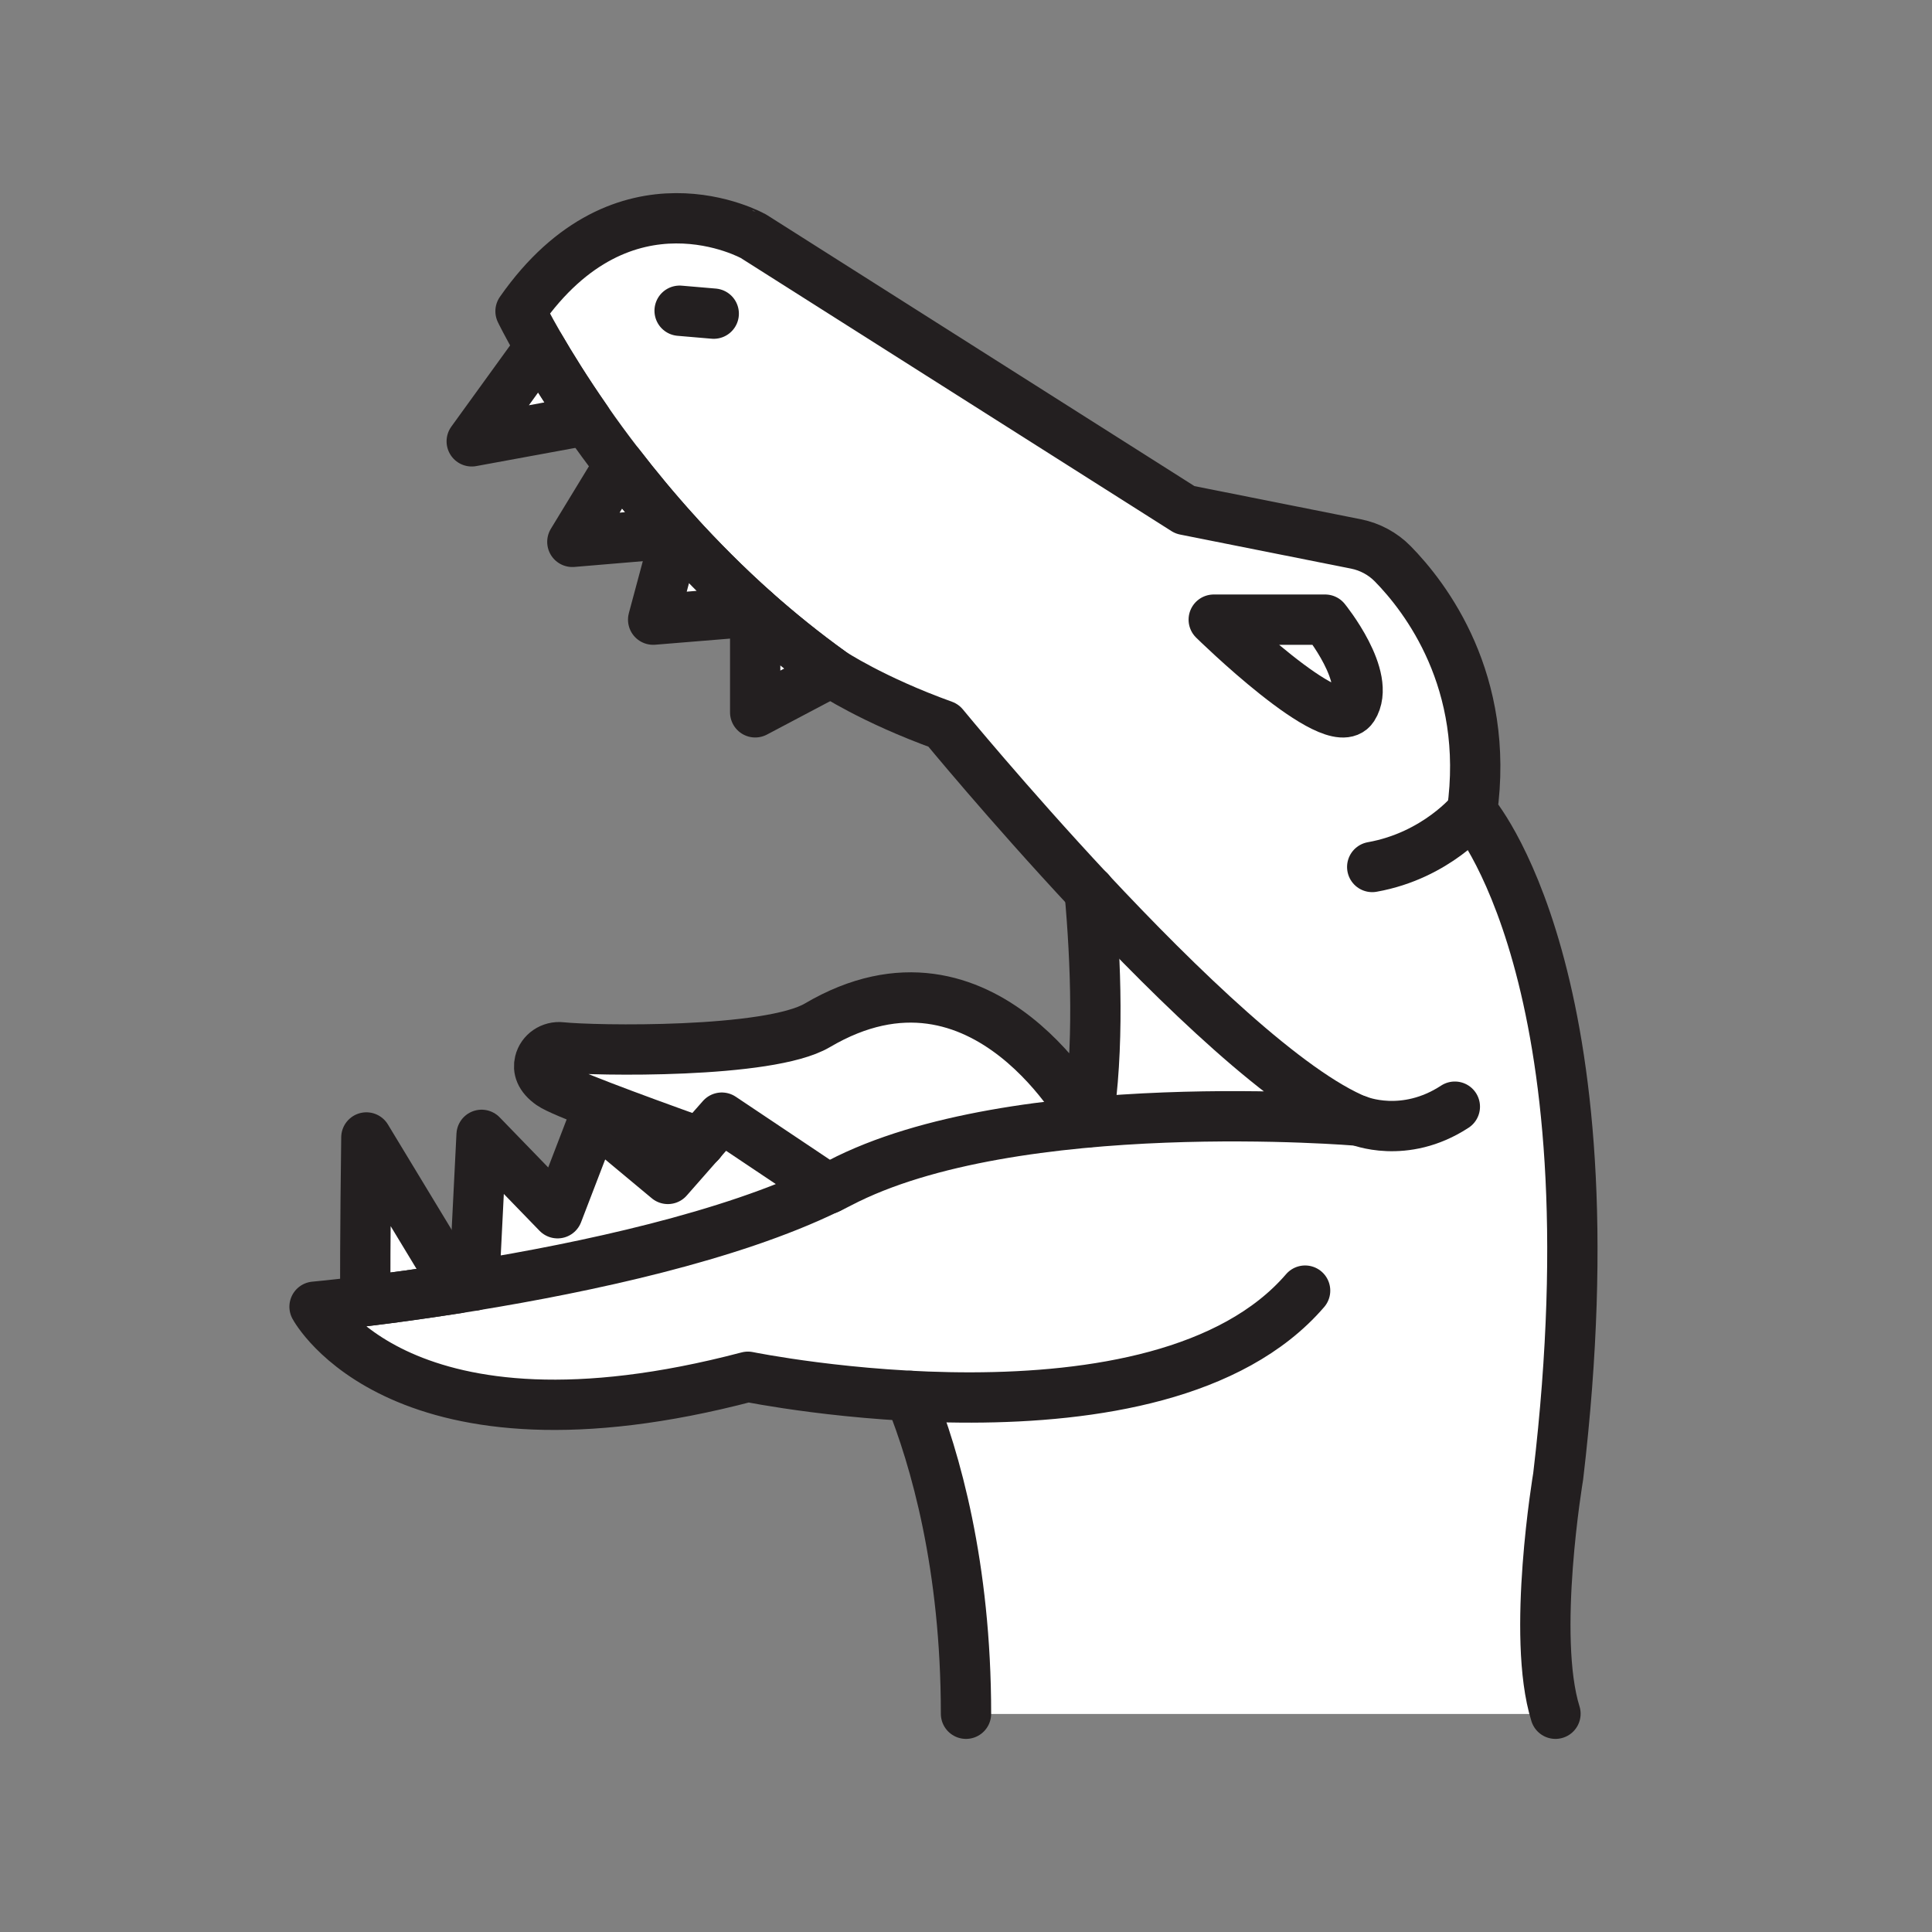 <svg xmlns="http://www.w3.org/2000/svg" viewBox="0 0 1920 1920">
    <rect x="0" y="0" width="1920" height="1920" fill="#808080" stroke="none"/>
    <style>
        .st0{fill:#fff}.st1{fill:none;stroke:#231f20;stroke-width:50;stroke-linecap:round;stroke-linejoin:round;stroke-miterlimit:10}
    </style>
    <path class="st0" d="M1462.9 806.5c18.2-129.6-46.4-213.3-78.8-246.3-9.9-10.1-22.6-16.9-36.4-19.7l-170.1-33.9-428.8-271.8S620 162.3 517.3 309.3c0 0 6.4 13.3 19.3 35.6 10.9 18.8 26.4 43.9 46.5 72.8 9.7 14 20.5 28.8 32.4 44.2 8.5 11 17.5 22.3 27.1 33.9 9.4 11.2 19.2 22.6 29.7 34.1 6.2 6.9 12.7 13.9 19.3 20.8 10.7 11.2 21.9 22.4 33.6 33.6 8.2 7.8 16.6 15.6 25.3 23.3 23.4 20.8 48.6 41.2 75.5 60.5 0 0 40.8 27.3 111.6 52.8 0 0 63.9 77.8 145.1 164.8 88.4 94.6 197.4 200.1 267.1 228 0 0-341.7-28.9-515.6 62.1-3.2 1.7-6.6 3.4-10 5.1-1.8-.6-3.5-1.2-5.3-1.9l3.8 2.6c-48.6 23.8-109 43.3-171 59.2-62 15.9-125.6 28-180.8 37.1-5.5.9-11 1.8-16.3 2.6-12.9 2-25.1 3.9-36.8 5.5-18.2 2.6-34.7 4.8-49 6.6-2 .2-4 .5-5.9.7-31.4 3.9-50.5 5.6-50.5 5.6s85.6 160.5 430.7 69.5c0 0 69.3 14.2 161 19 25 62.2 55.7 168.5 55.7 315.9h585.8c-24.1-77.1 2.7-235.9 2.7-235.9 59.1-497.8-85.4-660.9-85.4-660.9zm-118.3-103.4c-19.2 29.8-138.3-87.3-138.3-87.3H1317c-.1 0 46.7 57.5 27.6 87.3z" id="Layer_6"/>
    <path class="st0" d="M363.1 1293c1.9-.2 3.9-.5 5.9-.7 14.3-1.8 30.8-4 49-6.6 11.6-1.7 23.9-3.5 36.8-5.5l-90.7-149.7c0-.1-1.4 108.2-1 162.5z" id="Layer_7"/>
    <path class="st0" d="M536.7 344.9l-67.8 93.7 114.3-21c-20.2-28.9-35.7-54-46.5-72.7z" id="Layer_11"/>
    <path class="st0" d="M672.3 529.8c-10.4-11.5-20.3-22.9-29.7-34.1-9.6-11.5-18.6-22.8-27.1-33.9l-46.7 76.7 103.5-8.7z" id="Layer_12"/>
    <path class="st0" d="M750.5 607.5c-8.7-7.7-17.1-15.5-25.3-23.3-11.7-11.2-22.9-22.4-33.6-33.6-6.6-6.9-13.1-13.9-19.3-20.8l-23.1 86 101.3-8.3z" id="Layer_13"/>
    <path class="st0" d="M826 667.9c-27-19.3-52.1-39.7-75.5-60.5v100.5l75.5-40z" id="Layer_14"/>
    <path class="st0" d="M717.4 1110.8l-21.7 24.6-31.9 36.3-73.1-60.9-36.5 95-75.5-77.9-7.5 149.7c55.2-9 118.8-21.2 180.8-37.1 62-15.9 122.3-35.4 171-59.2l-3.8-2.6-101.8-67.9z" id="Layer_15"/>
    <path class="st0" d="M1206.2 615.8s119.2 117.1 138.3 87.3c19.2-29.8-27.7-87.3-27.7-87.3h-110.6z" id="Layer_8"/>
    <path class="st0" d="M1080.9 1115.3s-17.3-33-49.3-64.9c-45.7-45.6-121.4-89.2-219.6-31.3-48.1 28.3-221.9 25.3-254.4 21.8-9.8-1.1-19.2 5.1-21.5 14.7-.3 1.3-.5 2.7-.5 4.1 0 4.2 1.6 8.8 6.2 13.5 1.5 1.5 3.3 3.1 5.5 4.6 10.4 7.3 74.4 31.3 148.3 57.7l21.7-24.6 101.6 68c1.8.6 3.6 1.2 5.3 1.9 3.4-1.7 6.7-3.3 10-5.1 67.1-35.2 159.1-52.4 246.7-60.4.1-.2.1-.4.1-.5 0 .1-.1.3-.1.5z" id="Layer_9"/>
    <path class="st0" d="M1349.9 1113.5c-69.7-27.9-178.7-133.4-267.1-228 3.3 36.6 5.8 77.5 5.8 118.6 0 37.9-2.1 75.9-7.5 110.6v.5c139.7-12.6 268.8-1.7 268.8-1.7z" id="Layer_10"/>
    <g id="STROKES">
        <path class="st1" d="M1545.8 1703.1c-24.1-77.1 2.7-235.9 2.7-235.9 58.9-497.6-85.6-660.6-85.6-660.6 18.2-129.6-46.4-213.3-78.8-246.3-9.9-10.1-22.6-16.9-36.4-19.7l-170.1-33.9-428.8-271.9S620 162.3 517.3 309.3c0 0 6.4 13.3 19.3 35.6 10.9 18.8 26.4 43.9 46.5 72.8 9.7 14 20.5 28.8 32.4 44.2 16.8 21.8 35.7 44.7 56.8 68 23.4 25.8 49.5 52.1 78.2 77.7 23.4 20.8 48.6 41.2 75.5 60.5 0 0 40.8 27.3 111.6 52.8 0 0 63.9 77.8 145.1 164.8 88.4 94.6 197.4 200.1 267.1 228 0 0-341.7-28.9-515.6 62.1-3.2 1.7-6.6 3.4-10 5.1-.5.2-1 .5-1.5.7"/>
        <path class="st1" d="M471.1 1277.6c-5.5.9-11 1.8-16.3 2.6-35.9 5.6-67.5 9.9-91.7 12.8-31.4 3.9-50.5 5.6-50.5 5.6s85.6 160.5 430.7 69.6c0 0 408.2 83.5 553.7-85.6"/>
        <path class="st1" d="M1206.2 615.8h110.7s46.8 57.5 27.7 87.3c-19.2 29.8-138.4-87.3-138.4-87.3z"/>
        <path class="st1" d="M454.8 1280.2c-35.9 5.6-67.5 9.9-91.7 12.8-.5-54.3 1-162.6 1-162.6l90.7 149.8z"/>
        <path class="st1" d="M822.8 1181.3c-97.2 47.5-241.4 78.2-351.7 96.2l7.5-149.7 75.5 77.9 36.5-95 73.1 60.9 31.9-36.3 21.7-24.6 101.6 68 3.9 2.6z"/>
        <path class="st1" d="M583.1 417.6l-114.3 21 67.8-93.7c10.9 18.7 26.4 43.8 46.5 72.7z"/>
        <path class="st1" d="M615.5 461.8c16.8 21.8 35.7 44.7 56.8 68l-103.5 8.7 46.7-76.7z"/>
        <path class="st1" d="M750.5 607.5l-101.4 8.3 23.1-86c23.5 25.8 49.5 52.1 78.3 77.7z"/>
        <path class="st1" d="M750.5 707.9V607.5c23.4 20.8 48.6 41.2 75.5 60.5l-75.5 39.9z"/>
        <path class="st1" d="M1462.9 806.5s-35.2 43.7-99.2 55.1"/>
        <path class="st1" d="M709.3 311.7l-33.9-2.9"/>
        <path class="st1" d="M1349.9 1113.5s45.6 19.2 95.9-13.7"/>
        <path class="st1" d="M824.3 1180.6c-1.8-.6-3.5-1.2-5.3-1.9"/>
        <path class="st1" d="M1082.8 885.5c6.4 70.5 9.6 157.2-1.8 229.8 0 0-102-194.6-268.8-96.3-48.1 28.3-221.9 25.3-254.4 21.8-9.8-1.1-19.2 5.1-21.5 14.7-1.6 6.6.2 14.5 11.2 22.2 10.4 7.3 74.4 31.3 148.3 57.7"/>
        <path class="st1" d="M904.3 1387.2c25 62.2 55.7 168.5 55.7 315.9"/>
    </g>
</svg>
